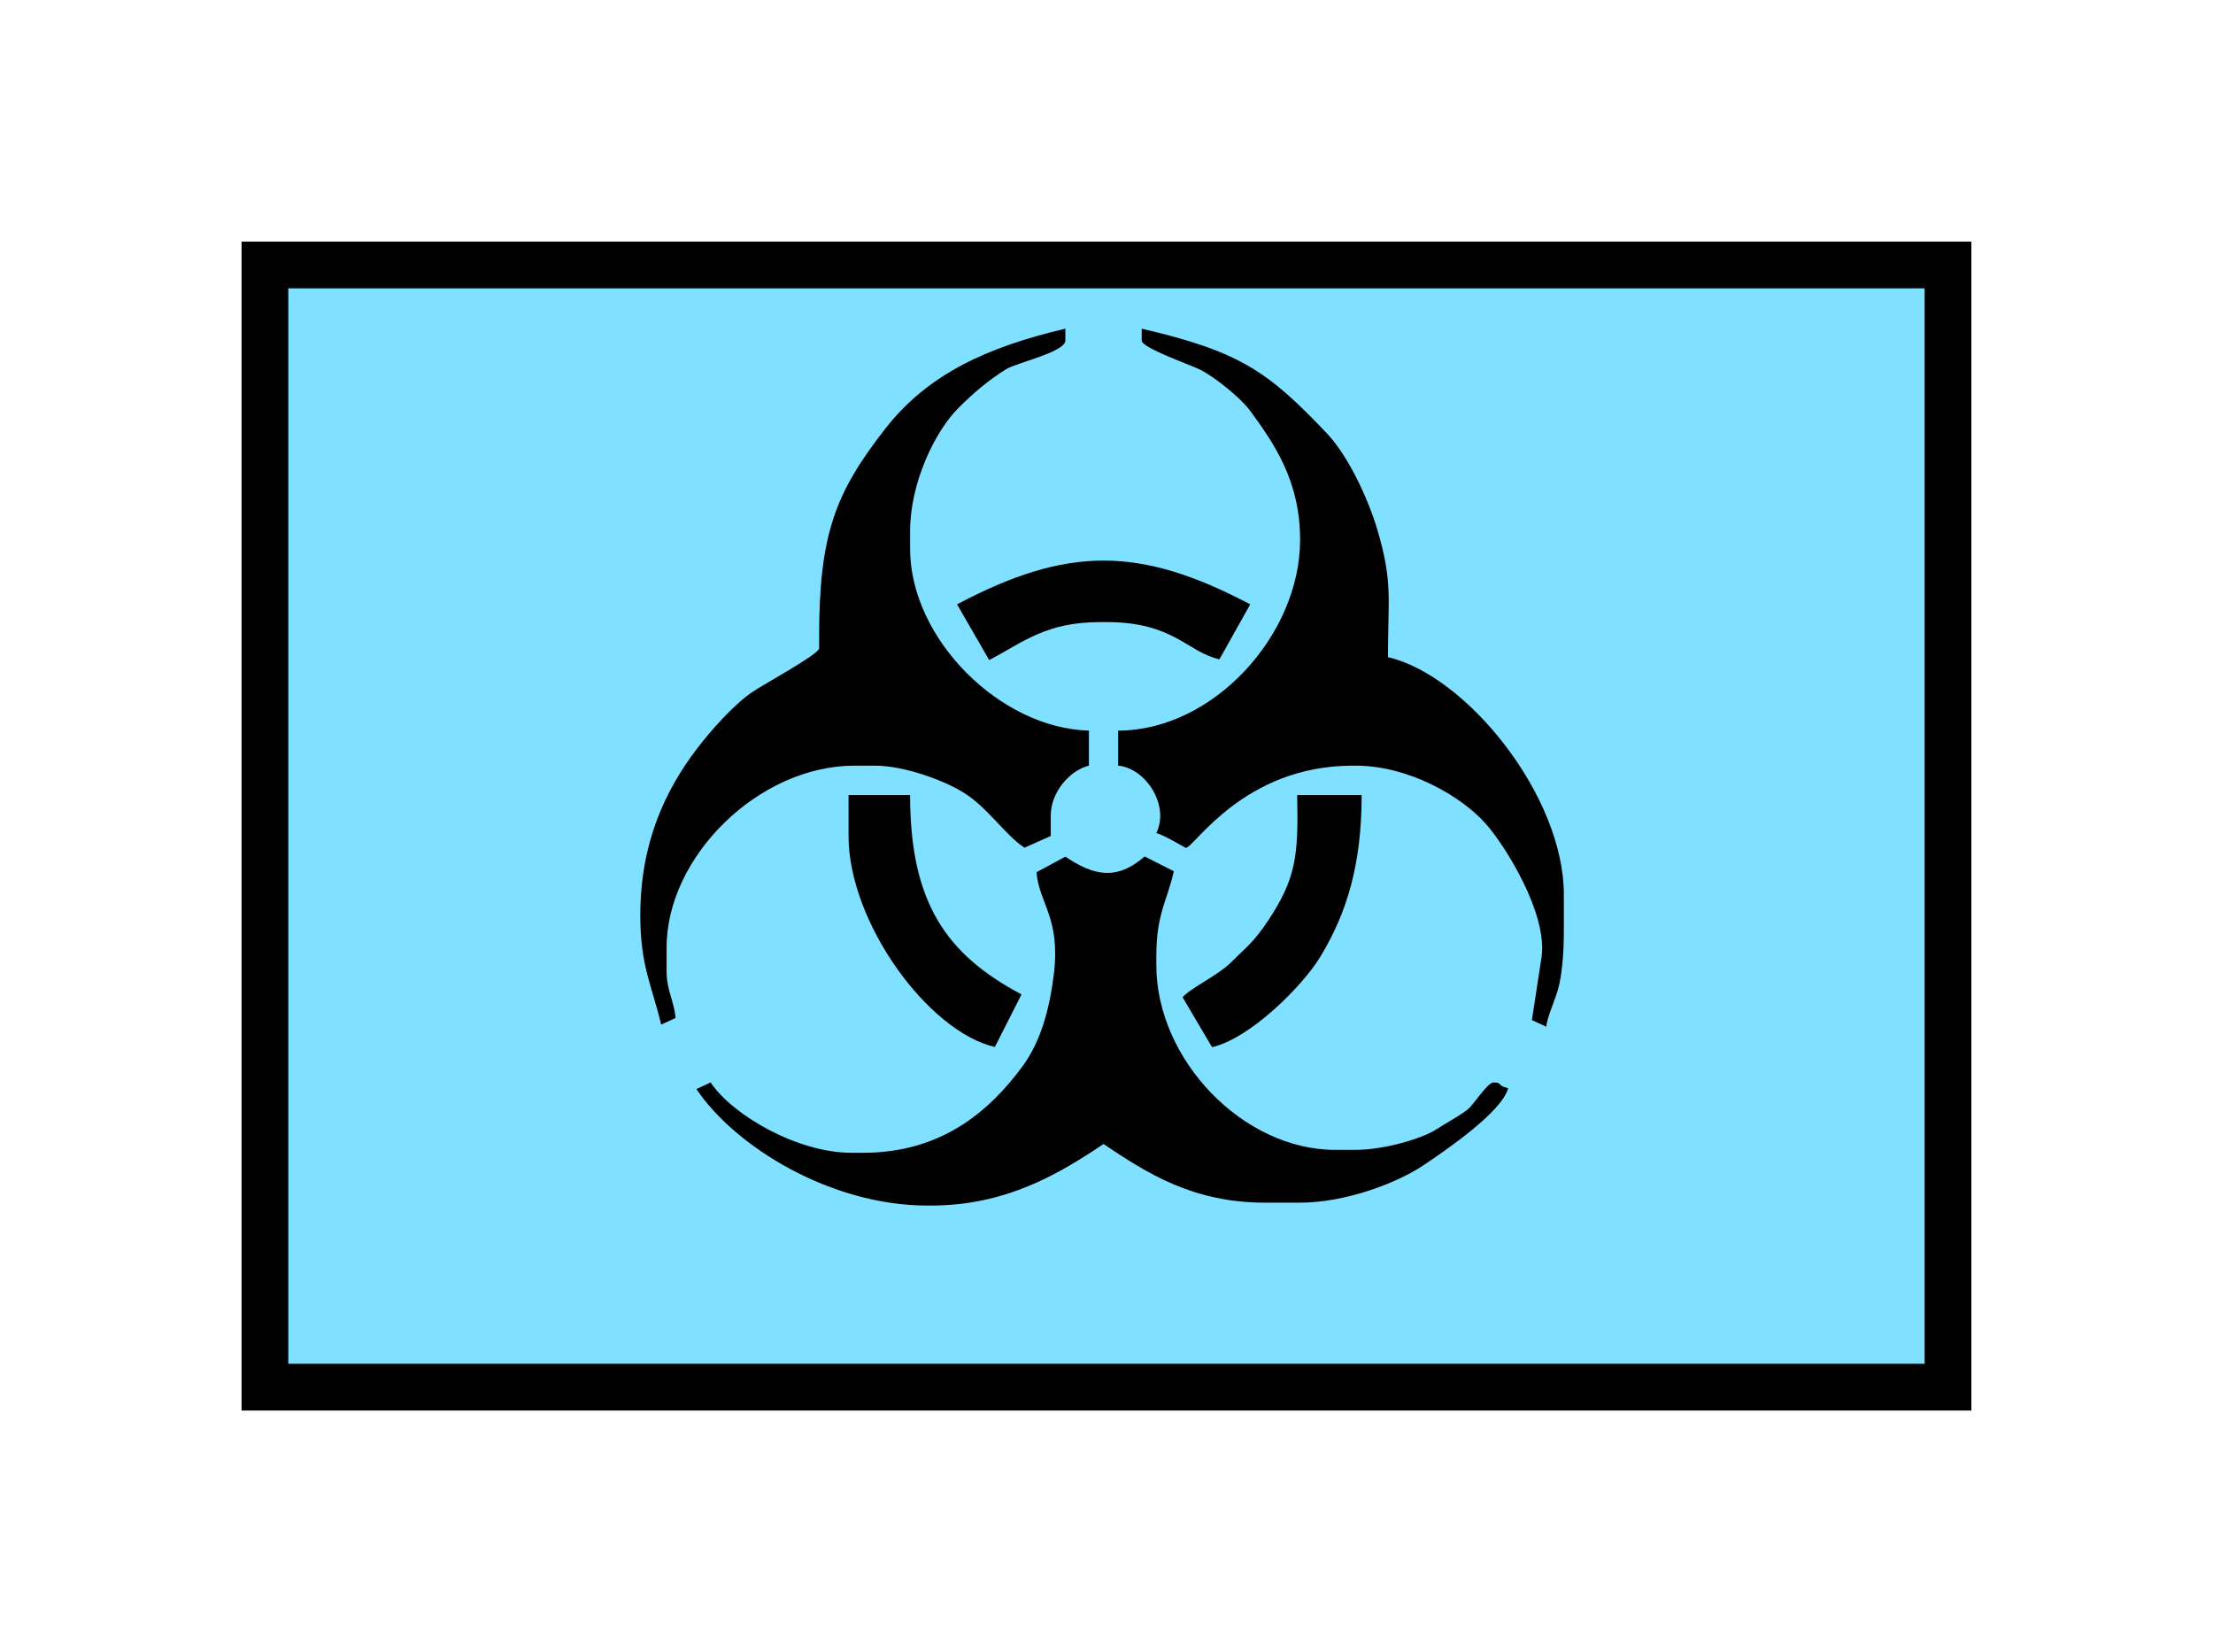 <?xml version="1.0" encoding="UTF-8" standalone="no"?>
<svg
   xmlns:dc="http://purl.org/dc/elements/1.1/"
   xmlns:cc="http://creativecommons.org/ns#"
   xmlns:rdf="http://www.w3.org/1999/02/22-rdf-syntax-ns#"
   xmlns:svg="http://www.w3.org/2000/svg"
   xmlns="http://www.w3.org/2000/svg"
   id="svg21"
   height="89.67mm"
   width="120.11mm"
   version="1.0">
  <defs
     id="defs3">
    <pattern
       y="0"
       x="0"
       height="6"
       width="6"
       patternUnits="userSpaceOnUse"
       id="EMFhbasepattern" />
  </defs>
  <path
     id="path5"
     d="  M 54.345,54.345   L 54.345,284.514   L 399.598,284.514   L 399.598,54.345   L 54.345,54.345   z "
     style="fill:#80e0ff;fill-rule:evenodd;fill-opacity:1;stroke:none;" />
  <path
     id="path7"
     d="  M 54.345,54.345   L 399.598,54.345   L 399.598,284.514   L 54.345,284.514   z "
     style="fill:none;stroke:#000000;stroke-width:9.59px;stroke-linecap:butt;stroke-linejoin:miter;stroke-miterlimit:10;stroke-dasharray:none;stroke-opacity:1;" />
  <path
     id="path9"
     d="  M 196.323,123.955   L 202.916,135.384   C 209.989,131.668 214.544,127.592 225.773,127.592   L 226.972,127.592   C 240.838,127.592 243.555,133.786 250.149,135.224   L 256.462,123.955   C 233.805,112.007 218.98,111.967 196.323,123.955   z "
     style="fill:#000000;fill-rule:evenodd;fill-opacity:1;stroke:none;" />
  <path
     id="path11"
     d="  M 234.205,69.85   C 234.205,71.368 244.155,74.805 246.233,75.844   C 249.23,77.362 254.584,81.678 256.462,84.275   C 261.537,91.188 266.692,98.781 266.692,110.729   C 266.692,130.269 248.83,149.849 229.369,149.849   L 229.369,157.042   C 234.924,157.522 239.999,165.074 237.202,170.868   C 238.72,171.228 243.156,173.905 243.236,173.905   C 244.954,173.905 255.064,157.042 277.481,157.042   L 278.12,157.042   C 288.83,157.042 299.659,163.196 304.734,168.91   C 308.73,173.386 317.401,187.212 316.242,196.163   L 314.244,209.23   L 317.201,210.588   C 317.361,208.431 319.159,205.034 319.879,201.837   C 320.518,198.88 320.798,194.644 320.798,191.328   L 320.798,183.496   C 320.798,163.236 300.858,138.541 284.714,134.785   C 284.714,122.757 285.753,119.52 282.556,108.691   C 280.558,101.938 276.402,93.346 272.246,88.951   C 260.099,76.123 254.264,72.088 234.205,67.412   L 234.205,69.85   z "
     style="fill:#000000;fill-rule:evenodd;fill-opacity:1;stroke:none;" />
  <path
     id="path13"
     d="  M 168.031,130.589   L 168.031,132.986   C 168.031,134.185 156.163,140.619 154.205,142.017   C 150.409,144.655 145.853,149.769 142.936,153.606   C 136.423,162.157 131.348,172.946 131.348,187.731   C 131.348,198.201 133.746,202.197 135.624,210.149   L 138.581,208.79   C 138.261,205.194 136.743,203.196 136.743,199.16   L 136.743,194.325   C 136.743,175.663 155.684,157.042 175.264,157.042   L 179.46,157.042   C 185.613,157.042 193.685,160.119 197.521,162.477   C 202.596,165.554 206.033,171.148 210.149,173.865   L 215.543,171.468   L 215.543,167.272   C 215.543,162.397 219.539,157.961 223.375,157.042   L 223.375,149.849   C 205.274,149.41 186.692,131.108 186.692,112.527   L 186.692,108.931   C 186.692,99.06 191.767,88.431 196.762,83.516   C 199.799,80.519 202.676,78.042 206.393,75.724   C 208.391,74.445 218.54,72.207 218.54,69.85   L 218.54,67.412   C 202.596,71.168 190.489,76.643 181.737,87.752   C 171.428,100.939 168.031,109.37 168.031,130.589   z "
     style="fill:#000000;fill-rule:evenodd;fill-opacity:1;stroke:none;" />
  <path
     id="path15"
     d="  M 174.065,171.468   C 174.065,189.21 190.409,211.587 204.075,214.744   L 209.549,203.955   C 193.965,195.723 186.692,184.934 186.692,163.076   L 174.065,163.076   z "
     style="fill:#000000;fill-rule:evenodd;fill-opacity:1;stroke:none;" />
  <path
     id="path17"
     d="  M 242.596,204.554   L 248.63,214.784   C 256.422,212.986 267.171,202.317 270.888,196.163   C 276.282,187.212 279.319,177.382 279.319,163.076   L 266.093,163.076   C 266.372,175.584 265.853,180.219 260.059,188.93   C 257.102,193.326 255.943,193.965 252.386,197.521   C 249.869,199.999 243.835,202.916 242.596,204.554   z "
     style="fill:#000000;fill-rule:evenodd;fill-opacity:1;stroke:none;" />
  <path
     id="path19"
     d="  M 237.202,196.163   C 237.202,187.452 239.319,185.094 240.798,178.7   L 234.804,175.663   C 228.93,180.778 224.215,179.5 218.54,175.703   L 212.626,178.9   C 213.106,185.254 217.581,188.211 216.183,199.759   C 215.264,207.232 213.425,213.665 209.789,218.66   C 202.876,228.051 193.006,236.442 177.062,236.442   L 174.664,236.442   C 163.476,236.442 150.209,228.65 145.773,222.017   L 142.856,223.375   C 150.729,235.084 170.229,247.271 190.289,247.271   L 190.888,247.271   C 206.313,247.271 217.062,240.878 226.372,234.644   C 235.244,240.598 244.674,246.672 259.459,246.672   L 266.692,246.672   C 275.843,246.672 286.432,242.756 292.066,238.96   C 296.462,236.003 308.09,228.091 309.369,223.216   C 306.812,222.536 308.33,222.017 306.372,222.017   C 305.133,222.017 302.296,226.572 301.097,227.531   C 299.339,228.93 296.822,230.209 294.824,231.527   C 291.547,233.685 283.595,235.843 278.12,235.843   L 273.885,235.843   C 254.944,235.843 237.202,217.302 237.202,197.961   z "
     style="fill:#000000;fill-rule:evenodd;fill-opacity:1;stroke:none;" />
</svg>
